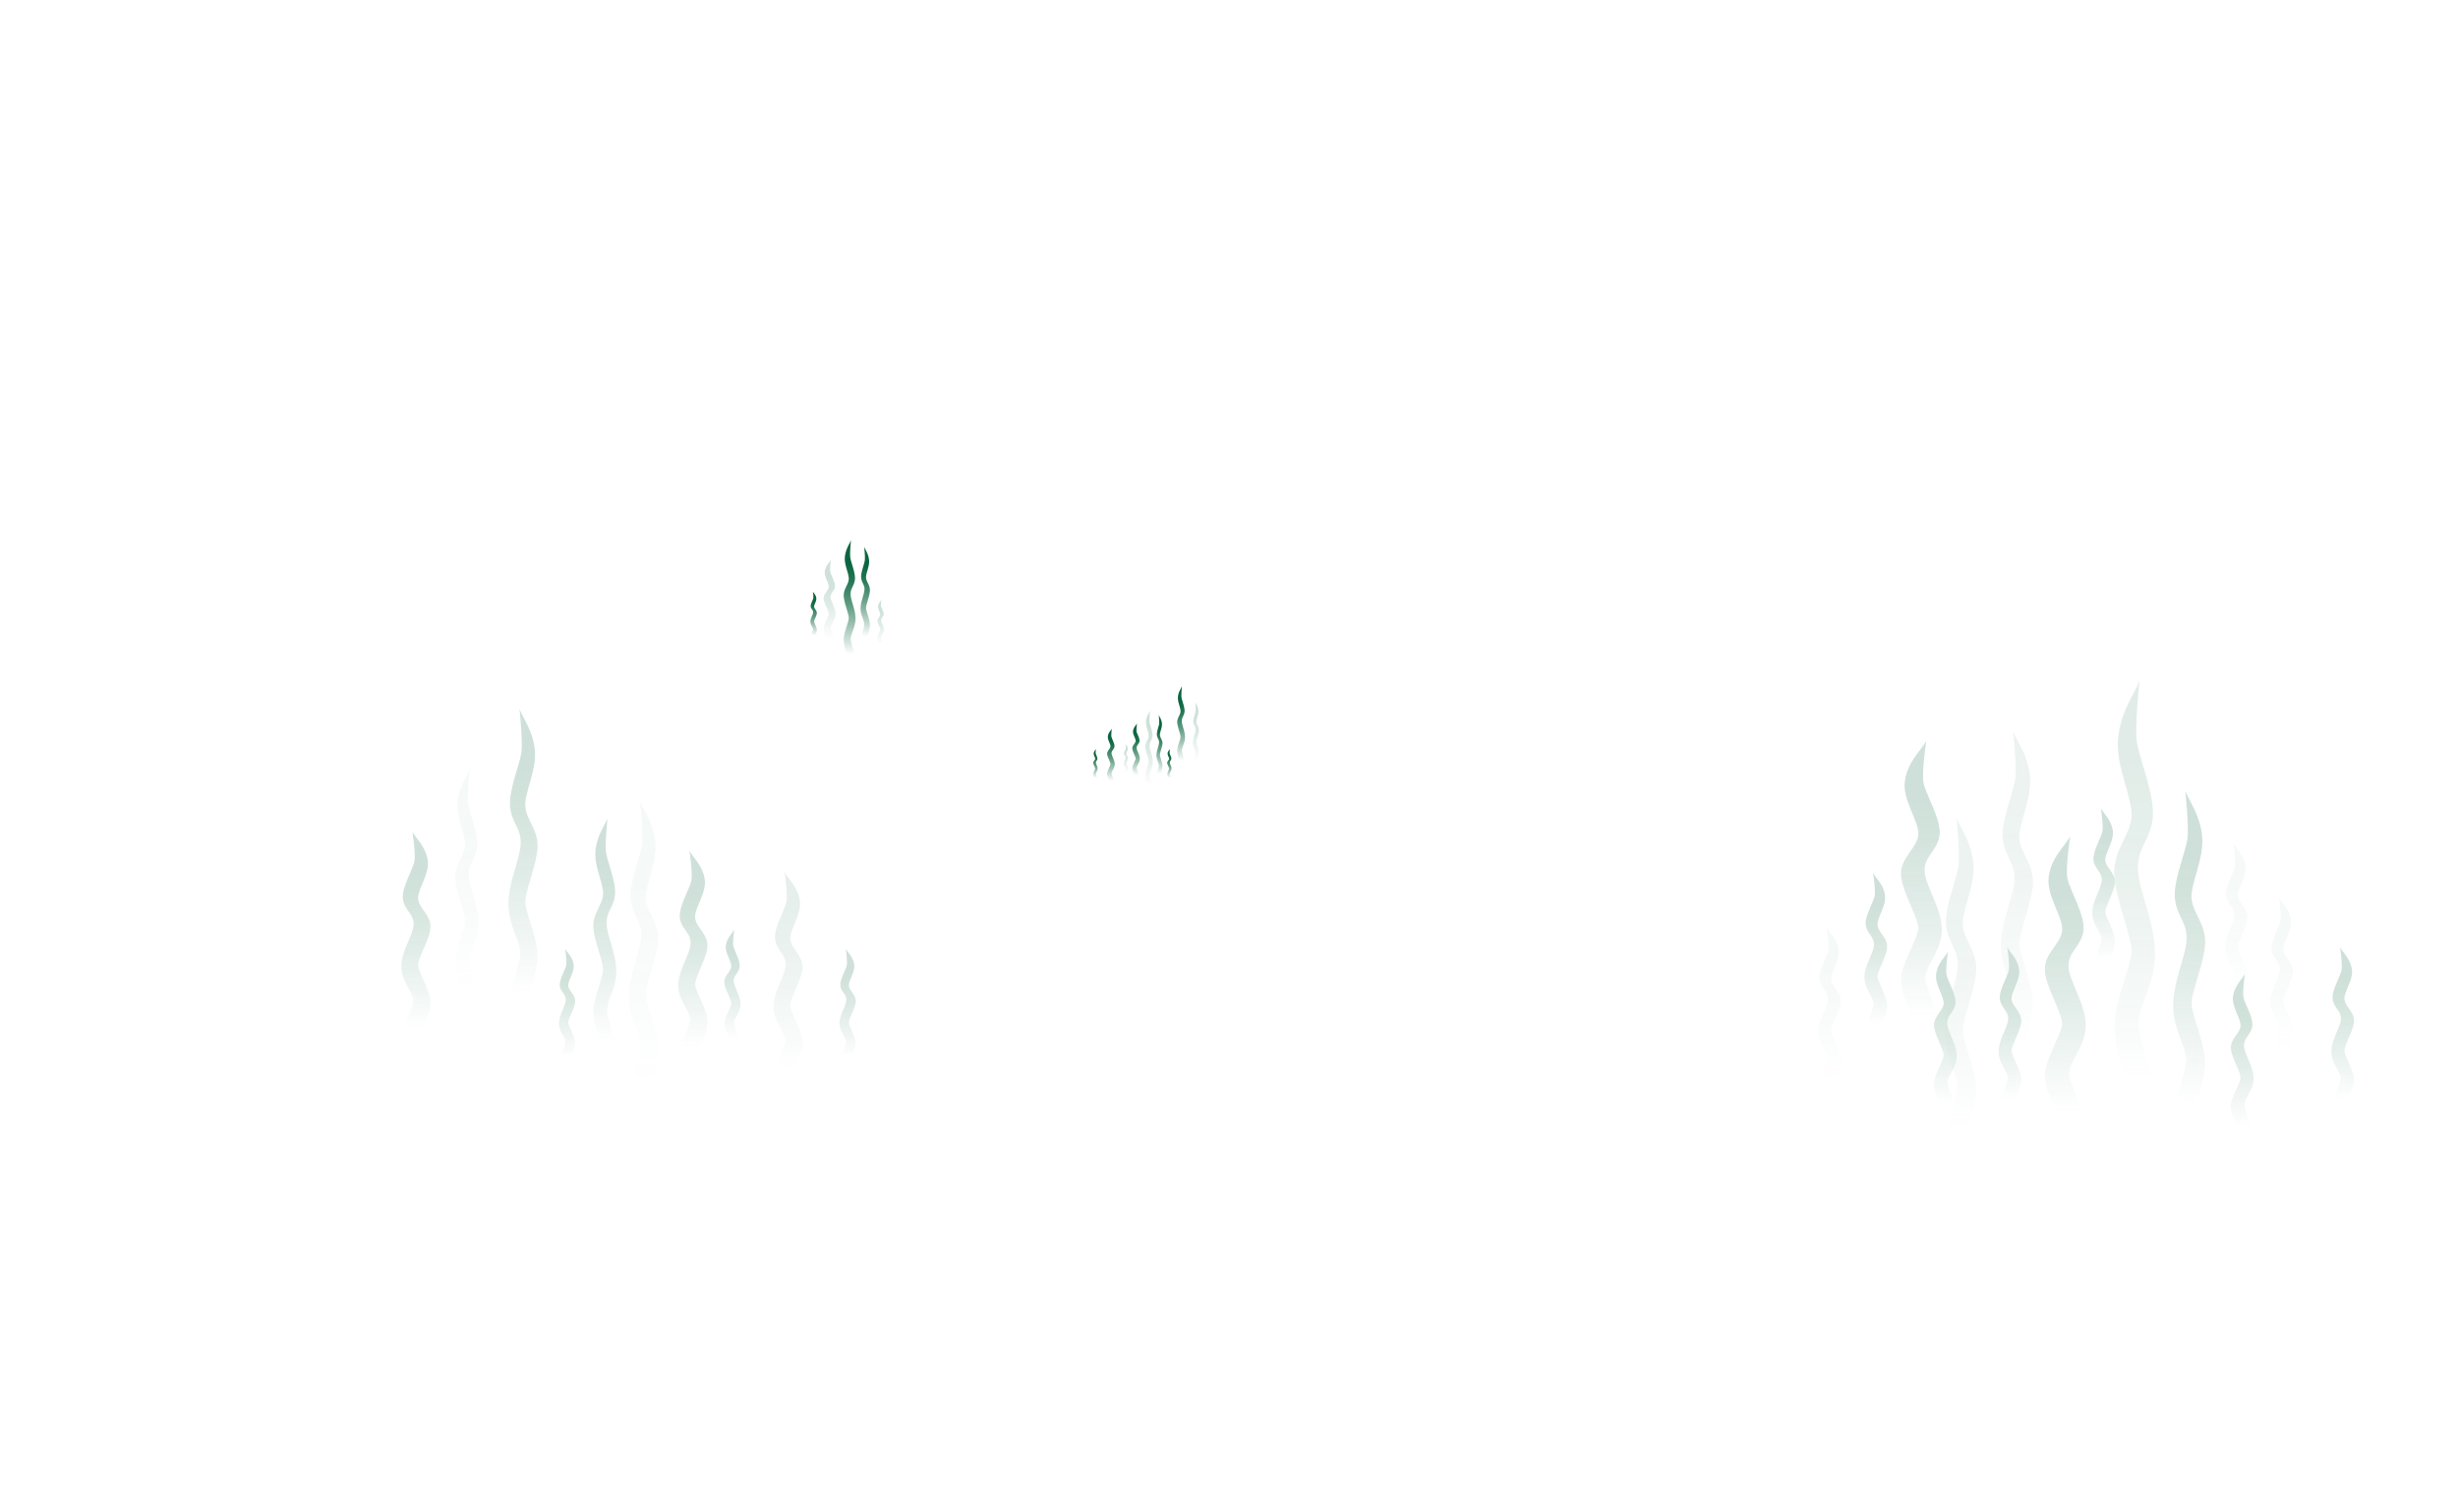 <svg xmlns="http://www.w3.org/2000/svg" xmlns:xlink="http://www.w3.org/1999/xlink" width="1718.8" height="1057.6" viewBox="0 0 1718.8 1057.6"><defs><linearGradient id="a" x1="794.41" y1="70.01" x2="794.41" y2="33.77" gradientTransform="translate(0 472.09)" gradientUnits="userSpaceOnUse"><stop offset="0" stop-color="#0b6640" stop-opacity="0"/><stop offset="0.15" stop-color="#0b6640" stop-opacity="0.24"/><stop offset="0.43" stop-color="#0b6640" stop-opacity="0.65"/><stop offset="0.66" stop-color="#0b6640" stop-opacity="0.91"/><stop offset="0.79" stop-color="#0b6640"/></linearGradient><linearGradient id="b" x1="776.86" y1="73.98" x2="776.86" y2="37.73" xlink:href="#a"/><linearGradient id="c" x1="817.71" y1="71.96" x2="817.71" y2="51.9" xlink:href="#a"/><linearGradient id="d" x1="766.01" y1="71.96" x2="766.01" y2="51.9" xlink:href="#a"/><linearGradient id="e" x1="5274.25" y1="68.41" x2="5274.25" y2="48.35" gradientTransform="matrix(-1, 0, 0, 1, 6061.59, 472.09)" xlink:href="#a"/><linearGradient id="f" x1="803.51" y1="77.05" x2="803.51" y2="24.68" xlink:href="#a"/><linearGradient id="g" x1="825.91" y1="59.91" x2="825.91" y2="7.54" xlink:href="#a"/><linearGradient id="h" x1="5301.26" y1="68.96" x2="5301.26" y2="27.86" gradientTransform="matrix(-1, 0, 0, 1, 6112.06, 472.09)" xlink:href="#a"/><linearGradient id="i" x1="5275.76" y1="59.96" x2="5275.76" y2="18.86" gradientTransform="matrix(-1, 0, 0, 1, 6112.06, 472.09)" xlink:href="#a"/><linearGradient id="j" x1="6915.93" y1="260.01" x2="6915.93" y2="122.91" gradientTransform="matrix(-1, 0, 0, 1, 7400.47, 472.09)" xlink:href="#a"/><linearGradient id="k" x1="6849.43" y1="274.91" x2="6849.43" y2="137.71" gradientTransform="matrix(-1, 0, 0, 1, 7400.47, 472.09)" xlink:href="#a"/><linearGradient id="l" x1="7109.63" y1="246.71" x2="7109.63" y2="109.61" gradientTransform="matrix(-1, 0, 0, 1, 7400.47, 472.09)" xlink:href="#a"/><linearGradient id="m" x1="7003.93" y1="267.31" x2="7003.93" y2="191.41" gradientTransform="matrix(-1, 0, 0, 1, 7400.47, 472.09)" xlink:href="#a"/><linearGradient id="n" x1="6807.73" y1="267.31" x2="6807.73" y2="191.41" gradientTransform="matrix(-1, 0, 0, 1, 7400.47, 472.09)" xlink:href="#a"/><linearGradient id="o" x1="-826.72" y1="253.91" x2="-826.72" y2="178.01" gradientTransform="translate(1338.88 472.09)" xlink:href="#a"/><linearGradient id="p" x1="6950.43" y1="286.71" x2="6950.43" y2="88.51" gradientTransform="matrix(-1, 0, 0, 1, 7400.47, 472.09)" xlink:href="#a"/><linearGradient id="q" x1="7034.73" y1="222.01" x2="7034.73" y2="23.81" gradientTransform="matrix(-1, 0, 0, 1, 7400.47, 472.09)" xlink:href="#a"/><linearGradient id="r" x1="-865.49" y1="255.91" x2="-865.49" y2="100.21" gradientTransform="translate(1288.41 472.09)" xlink:href="#a"/><linearGradient id="s" x1="-961.99" y1="221.91" x2="-961.99" y2="66.21" gradientTransform="translate(1288.41 472.09)" xlink:href="#a"/><linearGradient id="t" x1="1444.18" y1="305.21" x2="1444.18" y2="112.91" xlink:href="#a"/><linearGradient id="u" x1="1343.58" y1="238.41" x2="1343.58" y2="46.11" xlink:href="#a"/><linearGradient id="v" x1="1567.91" y1="315.51" x2="1567.91" y2="209.11" xlink:href="#a"/><linearGradient id="w" x1="1360.31" y1="299.91" x2="1360.31" y2="193.41" xlink:href="#a"/><linearGradient id="x" x1="4656.1" y1="296.81" x2="4656.1" y2="190.31" gradientTransform="matrix(-1, 0, 0, 1, 6061.59, 472.09)" xlink:href="#a"/><linearGradient id="y" x1="4590.6" y1="199.71" x2="4590.6" y2="93.21" gradientTransform="matrix(-1, 0, 0, 1, 6061.59, 472.09)" xlink:href="#a"/><linearGradient id="z" x1="4749.9" y1="244.91" x2="4749.9" y2="138.41" gradientTransform="matrix(-1, 0, 0, 1, 6061.59, 472.09)" xlink:href="#a"/><linearGradient id="aa" x1="4423.4" y1="296.81" x2="4423.4" y2="190.31" gradientTransform="matrix(-1, 0, 0, 1, 6061.59, 472.09)" xlink:href="#a"/><linearGradient id="ab" x1="4466.1" y1="262.31" x2="4466.1" y2="155.81" gradientTransform="matrix(-1, 0, 0, 1, 6061.59, 472.09)" xlink:href="#a"/><linearGradient id="ac" x1="4497.9" y1="224.41" x2="4497.9" y2="117.91" gradientTransform="matrix(-1, 0, 0, 1, 6061.59, 472.09)" xlink:href="#a"/><linearGradient id="ad" x1="4782.3" y1="283.01" x2="4782.3" y2="176.51" gradientTransform="matrix(-1, 0, 0, 1, 6061.59, 472.09)" xlink:href="#a"/><linearGradient id="ae" x1="1492.68" y1="281.91" x2="1492.68" y2="4.01" xlink:href="#a"/><linearGradient id="af" x1="4581.24" y1="299.51" x2="4581.24" y2="81.11" gradientTransform="matrix(-1, 0, 0, 1, 6112.06, 472.09)" xlink:href="#a"/><linearGradient id="ag" x1="4741.24" y1="318.31" x2="4741.24" y2="99.91" gradientTransform="matrix(-1, 0, 0, 1, 6112.06, 472.09)" xlink:href="#a"/><linearGradient id="ah" x1="4701.64" y1="257.71" x2="4701.64" y2="39.31" gradientTransform="matrix(-1, 0, 0, 1, 6112.06, 472.09)" xlink:href="#a"/><linearGradient id="ai" x1="580.11" y1="-25.09" x2="580.11" y2="-80.57" xlink:href="#a"/><linearGradient id="aj" x1="615.85" y1="-22.13" x2="615.85" y2="-52.83" xlink:href="#a"/><linearGradient id="ak" x1="5492.65" y1="-27.53" x2="5492.65" y2="-58.24" gradientTransform="matrix(-1, 0, 0, 1, 6061.59, 472.09)" xlink:href="#a"/><linearGradient id="al" x1="594.11" y1="-14.29" x2="594.11" y2="-94.39" xlink:href="#a"/><linearGradient id="am" x1="5507.02" y1="-26.71" x2="5507.02" y2="-89.7" gradientTransform="matrix(-1, 0, 0, 1, 6112.06, 472.09)" xlink:href="#a"/></defs><path d="M793.4,542.1a11.68,11.68,0,0,1-1.6-4.4c-.2-2.3,2.3-5.8,2.3-7.2s-2.2-4.9-2.3-7,2.1-3.5,2.3-5.2-2.1-4.6-1.8-7.1,2.1-4,2.8-5.3a34,34,0,0,0-.4,5.6c.3,1.6,2.5,5,2.1,7s-2.1,2.7-2,4.7,2.5,5.1,2.2,8-2.6,4.7-2.1,6.5a33.36,33.36,0,0,0,1.7,4.4Z" fill="url(#a)"/><path d="M775.8,546a12.14,12.14,0,0,1-1.6-4.5c-.2-2.3,2.3-5.8,2.3-7.2s-2.2-4.9-2.3-7,2.1-3.5,2.3-5.2-2.1-4.6-1.8-7.2,2.1-4,2.8-5.3c0,0-.6,4.2-.3,5.6.3,1.6,2.4,5,2.1,7s-2.1,2.7-2,4.7,2.5,5.1,2.2,8-2.6,4.7-2.1,6.5a41.26,41.26,0,0,0,1.7,4.5Z" fill="url(#b)"/><path d="M817.2,544a5.38,5.38,0,0,1-.9-2.5c-.1-1.3,1.2-3.2,1.2-4s-1.2-2.7-1.3-3.9,1.2-1.9,1.3-2.9-1.2-2.6-1-4,1.2-2.2,1.6-2.9a16.15,16.15,0,0,0-.2,3.1c.2.9,1.4,2.8,1.2,3.9s-1.2,1.5-1.1,2.6,1.4,2.8,1.2,4.4-1.4,2.6-1.2,3.6a24.13,24.13,0,0,0,.8,2.5h-1.6Z" fill="url(#c)"/><path d="M765.4,544a5.38,5.38,0,0,1-.9-2.5c-.1-1.3,1.3-3.2,1.3-4s-1.2-2.7-1.3-3.9,1.2-1.9,1.3-2.9-1.2-2.6-1-4,1.2-2.2,1.6-2.9a15.64,15.64,0,0,0-.2,3.1c.2.9,1.3,2.8,1.2,3.9s-1.2,1.5-1.1,2.6,1.4,2.8,1.2,4.4-1.4,2.6-1.2,3.6c.3.8.6,1.7.9,2.5Z" fill="url(#d)"/><path d="M787.9,540.5a5.38,5.38,0,0,0,.9-2.5c.1-1.3-1.2-3.2-1.2-4s1.2-2.7,1.2-3.9-1.2-1.9-1.2-2.9,1.2-2.6,1-4-1.2-2.2-1.6-2.9a15.64,15.64,0,0,1,.2,3.1c-.2.9-1.4,2.8-1.2,3.9s1.2,1.5,1.1,2.6-1.4,2.8-1.2,4.4,1.4,2.6,1.2,3.6c-.3.8-.6,1.7-.9,2.5Z" opacity="0.2" fill="url(#e)" style="isolation:isolate"/><path d="M802.5,549.1a20.07,20.07,0,0,1-1.6-6.4c-.2-3.3,2.3-8.3,2.3-10.3s-2.2-7.1-2.3-10.1c-.1-3.2,2.1-5,2.3-7.5s-2.1-6.7-1.8-10.3,2.1-5.7,2.8-7.6a70.38,70.38,0,0,0-.4,8c.3,2.3,2.5,7.2,2.1,10.1s-2.1,3.9-2,6.8,2.5,7.4,2.2,11.6-2.6,6.8-2.1,9.4,1.7,6.4,1.7,6.4Z" opacity="0.2" fill="url(#f)" style="isolation:isolate"/><path d="M824.8,532a20.07,20.07,0,0,1-1.6-6.4c-.2-3.3,2.3-8.3,2.3-10.3s-2.2-7.1-2.3-10.1c-.1-3.2,2.1-5,2.3-7.5s-2.1-6.7-1.8-10.3,2.1-5.7,2.8-7.6c0,0-.6,6.1-.3,8,.3,2.3,2.5,7.2,2.1,10.1s-2.1,3.9-1.9,6.8,2.5,7.4,2.2,11.6-2.6,6.8-2.1,9.4,1.7,6.4,1.7,6.4Z" fill="url(#g)"/><path d="M811.7,541a14.64,14.64,0,0,0,1.2-5c.1-2.6-1.8-6.5-1.8-8.1s1.7-5.6,1.8-8-1.7-3.9-1.8-5.9,1.7-5.2,1.4-8.1-1.7-4.5-2.2-6q.3,3.15.3,6.3c-.3,1.8-1.9,5.6-1.6,7.9s1.6,3,1.5,5.3-1.9,5.8-1.8,9.1,2,5.4,1.6,7.4a40.71,40.71,0,0,1-1.3,5Z" fill="url(#h)"/><path d="M837.2,532a14.64,14.64,0,0,0,1.2-5c.1-2.6-1.8-6.5-1.8-8.1s1.7-5.6,1.8-8-1.7-3.9-1.8-5.9,1.7-5.2,1.4-8.1-1.7-4.5-2.2-6q.3,3.15.3,6.3c-.3,1.8-1.9,5.6-1.6,7.9s1.7,3,1.5,5.4-1.9,5.8-1.8,9.1,2,5.4,1.6,7.4a40.71,40.71,0,0,1-1.3,5Z" opacity="0.2" fill="url(#i)" style="isolation:isolate"/><g opacity="0.2"><path d="M488.8,732.1s5.3-8.2,5.9-16.8-8.6-21.8-8.6-27,8.3-18.6,8.6-26.6c.3-8.5-7.9-13.1-8.6-19.7s8.1-17.5,6.7-27-7.9-15-10.7-20c0,0,2.4,15.9,1.3,21-1.3,6.1-9.3,18.8-7.9,26.5s7.9,10.2,7.4,17.8-9.3,19.4-8.5,30.3,9.8,17.9,7.9,24.6A169.91,169.91,0,0,1,476,732Z" fill="url(#j)"/><path d="M555.3,747s5.3-8.2,5.9-16.8-8.6-21.8-8.6-27,8.3-18.6,8.6-26.6c.3-8.5-8-13.1-8.6-19.7s8.1-17.5,6.7-27.1-7.9-15-10.7-20c0,0,2.4,15.9,1.3,21-1.3,6.1-9.2,18.8-7.9,26.5s7.9,10.2,7.4,17.8-9.3,19.4-8.5,30.3,9.9,17.9,7.9,24.7c-1.8,5.7-3.9,11.3-6.2,16.8l12.7.1Z" opacity="0.5" fill="url(#k)" style="isolation:isolate"/><path d="M295.1,718.8s5.3-8.2,5.9-16.8-8.6-21.8-8.6-27,8.3-18.6,8.6-26.6c.3-8.5-8-13.1-8.6-19.7s8.1-17.5,6.7-27-7.9-15-10.7-20c0,0,2.4,15.9,1.3,21-1.3,6-9.2,18.8-7.9,26.5s7.9,10.2,7.4,17.8-9.3,19.4-8.5,30.3,9.8,17.9,7.9,24.7a169.91,169.91,0,0,1-6.3,16.8Z" fill="url(#l)"/><path d="M398.8,739.4a22.11,22.11,0,0,0,3.3-9.3c.4-4.8-4.7-12-4.7-15s4.6-10.3,4.8-14.7c.2-4.7-4.4-7.3-4.8-10.9s4.5-9.7,3.7-15-4.4-8.3-5.9-11c0,0,1.3,8.8.7,11.6-.7,3.3-5.1,10.4-4.4,14.6s4.4,5.6,4.1,9.9-5.1,10.7-4.7,16.8,5.4,9.9,4.4,13.6a93.77,93.77,0,0,1-3.5,9.3Z" fill="url(#m)"/><path d="M595,739.4a22.11,22.11,0,0,0,3.3-9.3c.3-4.8-4.7-12-4.7-15s4.6-10.3,4.8-14.7c.2-4.7-4.4-7.3-4.8-10.9s4.5-9.7,3.7-15-4.4-8.3-5.9-11c0,0,1.3,8.8.7,11.6-.7,3.3-5.1,10.4-4.4,14.6s4.4,5.6,4.1,9.9-5.1,10.7-4.7,16.8,5.4,9.9,4.4,13.6a93.77,93.77,0,0,1-3.5,9.3Z" fill="url(#n)"/><path d="M509.9,726a22.11,22.11,0,0,1-3.3-9.3c-.4-4.8,4.7-12,4.7-15s-4.6-10.3-4.8-14.7c-.2-4.7,4.4-7.2,4.8-10.9s-4.5-9.7-3.7-15,4.4-8.3,5.9-11c0,0-1.3,8.8-.7,11.6.7,3.3,5.1,10.4,4.4,14.7s-4.4,5.6-4.1,9.9,5.1,10.7,4.7,16.8-5.5,9.9-4.4,13.6a93.77,93.77,0,0,0,3.5,9.3Z" fill="url(#o)"/><path d="M454.3,758.7s5.3-11.9,5.9-24.3-8.6-31.5-8.6-39.1,8.3-26.8,8.6-38.4c.3-12.2-8-19-8.6-28.4s8.1-25.3,6.7-39.1-7.9-21.7-10.7-28.8c0,0,2.4,23,1.3,30.4-1.3,8.8-9.2,27.2-7.9,38.3s7.9,14.7,7.4,25.8-9.3,28-8.5,43.8,9.8,25.8,7.9,35.6-6.3,24.3-6.3,24.3Z" opacity="0.2" fill="url(#p)" style="isolation:isolate"/><path d="M370,694s5.3-11.9,5.9-24.3-8.6-31.5-8.6-39.1,8.3-26.8,8.6-38.4c.3-12.2-8-19-8.6-28.4s8.1-25.3,6.7-39.1-7.9-21.7-10.7-28.8c0,0,2.4,23,1.3,30.4-1.3,8.8-9.2,27.2-7.9,38.3s7.9,14.7,7.4,25.8-9.3,28-8.5,43.8,9.8,25.8,7.9,35.6-6.3,24.3-6.3,24.3L370,694Z" fill="url(#q)"/><path d="M419.6,728a60,60,0,0,1-4.6-19.1c-.5-9.8,6.7-24.7,6.7-30.7s-6.5-21.1-6.8-30.2c-.2-9.6,6.2-14.9,6.8-22.3s-6.4-19.8-5.3-30.7,6.2-17.1,8.4-22.7c0,0-1.9,18.1-1,23.8,1,6.9,7.3,21.4,6.2,30.1s-6.2,11.5-5.8,20.2,7.3,22,6.7,34.4-7.7,20.3-6.2,28,4.9,19.1,4.9,19.1Z" fill="url(#r)"/><path d="M323.2,694a62.94,62.94,0,0,1-4.7-19.1c-.5-9.8,6.7-24.7,6.7-30.7s-6.5-21.1-6.8-30.2c-.2-9.6,6.2-14.9,6.8-22.3S319,571.9,320,561s6.2-17.1,8.4-22.7c0,0-1.9,18.1-1,23.8,1,6.9,7.3,21.4,6.2,30.1s-6.2,11.5-5.8,20.2,7.3,22,6.6,34.4-7.7,20.3-6.2,28,4.9,19.1,4.9,19.1Z" opacity="0.2" fill="url(#s)" style="isolation:isolate"/></g><g opacity="0.2"><path d="M1438.3,777.3s-7.4-11.5-8.3-23.6,12-30.5,12-37.9-11.7-26-12.1-37.3c-.4-11.9,11.1-18.4,12.1-27.6s-11.3-24.5-9.4-37.9,11.1-21.1,15-28c0,0-3.4,22.3-1.9,29.5,1.8,8.5,13,26.4,11.1,37.1s-11.1,14.3-10.3,25,13,27.2,11.9,42.5-13.8,25.1-11.1,34.6,8.8,23.6,8.8,23.6Z" fill="url(#t)"/><path d="M1337.7,710.5s-7.4-11.5-8.3-23.6,12-30.5,12-37.9-11.7-26-12.1-37.3c-.4-11.9,11.1-18.4,12.1-27.6s-11.3-24.5-9.4-37.9,11.1-21.1,15-28c0,0-3.4,22.3-1.9,29.5,1.8,8.5,13,26.4,11.1,37.1s-11.1,14.3-10.3,25,13,27.2,11.9,42.5-13.8,25.1-11.1,34.6,8.8,23.6,8.8,23.6Z" fill="url(#u)"/><path d="M1564.6,787.6s-4.1-6.4-4.6-13,6.7-16.9,6.7-21-6.4-14.4-6.7-20.6c-.2-6.6,6.2-10.2,6.7-15.3s-6.3-13.6-5.2-21,6.1-11.7,8.3-15.5c0,0-1.9,12.4-1,16.3,1,4.7,7.2,14.6,6.1,20.5s-6.1,7.9-5.7,13.8,7.2,15.1,6.6,23.5-7.6,13.9-6.2,19.1a119.6,119.6,0,0,0,4.9,13Z" fill="url(#v)"/><path d="M1357,772s-4.1-6.4-4.6-13.1,6.7-16.9,6.7-21-6.4-14.4-6.7-20.6c-.2-6.6,6.2-10.2,6.7-15.3s-6.3-13.6-5.2-21,6.2-11.7,8.3-15.5c0,0-1.9,12.4-1,16.3,1,4.7,7.2,14.6,6.1,20.5s-6.1,7.9-5.7,13.8,7.2,15,6.6,23.5-7.6,13.9-6.2,19.1a129.64,129.64,0,0,0,4.9,13.1H1357v.2Z" fill="url(#w)"/><path d="M1408.8,768.9s4.1-6.4,4.6-13.1-6.7-16.9-6.7-21,6.4-14.4,6.7-20.6c.2-6.6-6.2-10.2-6.7-15.3s6.3-13.6,5.2-21-6.2-11.7-8.3-15.5c0,0,1.9,12.4,1,16.3-1,4.7-7.2,14.6-6.1,20.5s6.1,7.9,5.7,13.8-7.2,15-6.6,23.5,7.6,13.9,6.2,19.1a129.64,129.64,0,0,1-4.9,13.1Z" fill="url(#x)"/><path d="M1474.3,671.8s4.1-6.4,4.6-13.1-6.7-16.9-6.7-21,6.4-14.4,6.7-20.6c.2-6.6-6.2-10.2-6.7-15.3s6.3-13.6,5.2-21-6.2-11.7-8.3-15.5c0,0,1.9,12.4,1,16.3-1,4.7-7.2,14.6-6.1,20.5s6.1,7.9,5.7,13.8-7.2,15.1-6.6,23.5,7.6,13.9,6.2,19.1a129.64,129.64,0,0,1-4.9,13.1Z" fill="url(#y)"/><path d="M1315,717s4.1-6.4,4.6-13.1-6.7-16.9-6.7-21,6.4-14.4,6.7-20.6c.2-6.6-6.2-10.2-6.7-15.3s6.3-13.6,5.2-21-6.2-11.7-8.3-15.5c0,0,1.9,12.4,1,16.3-1,4.7-7.2,14.6-6.1,20.5s6.1,7.9,5.7,13.8-7.2,15-6.6,23.5,7.6,13.9,6.2,19.1a129.64,129.64,0,0,1-4.9,13.1h9.9v.2Z" fill="url(#z)"/><path d="M1641.5,768.9s4.1-6.4,4.6-13.1-6.7-16.9-6.7-21,6.4-14.4,6.7-20.6c.2-6.6-6.2-10.2-6.7-15.3s6.3-13.6,5.2-21-6.2-11.7-8.3-15.5c0,0,1.9,12.4,1,16.3-1,4.7-7.2,14.6-6.1,20.5s6.1,7.9,5.7,13.8-7.2,15-6.6,23.5,7.6,13.9,6.2,19.1a129.64,129.64,0,0,1-4.9,13.1Z" fill="url(#aa)"/><path d="M1598.8,734.4s4.1-6.4,4.6-13.1-6.7-16.9-6.7-21,6.4-14.4,6.7-20.6c.2-6.6-6.2-10.2-6.7-15.3s6.3-13.6,5.2-21-6.2-11.7-8.3-15.5c0,0,1.9,12.4,1,16.3-1,4.7-7.2,14.6-6.1,20.5s6.2,7.9,5.7,13.8-7.2,15.1-6.6,23.5,7.6,13.9,6.2,19.1a129.64,129.64,0,0,1-4.9,13.1Z" opacity="0.2" fill="url(#ab)" style="isolation:isolate"/><path d="M1567,696.5s4.1-6.4,4.6-13.1-6.7-16.9-6.7-21,6.4-14.4,6.7-20.6c.2-6.6-6.2-10.2-6.7-15.3s6.3-13.6,5.2-21-6.2-11.7-8.3-15.5c0,0,1.9,12.4,1,16.3-1,4.7-7.2,14.6-6.1,20.5s6.1,7.9,5.7,13.8-7.2,15-6.6,23.5,7.6,13.9,6.2,19.1a129.64,129.64,0,0,1-4.9,13.1Z" opacity="0.2" fill="url(#ac)" style="isolation:isolate"/><path d="M1282.6,755.1s4.1-6.4,4.6-13.1-6.7-16.9-6.7-21,6.4-14.4,6.7-20.6c.2-6.6-6.2-10.2-6.7-15.3s6.3-13.6,5.2-21-6.2-11.7-8.3-15.5c0,0,1.9,12.4,1,16.3-1,4.7-7.2,14.6-6.1,20.5s6.1,7.9,5.7,13.8-7.2,15.1-6.6,23.5,7.6,13.9,6.2,19.1a129.64,129.64,0,0,1-4.9,13.1Z" opacity="0.2" fill="url(#ad)" style="isolation:isolate"/><path d="M1486.8,753.9s-7.4-16.6-8.3-34.1,12-44.1,12-54.8-11.7-37.6-12.1-53.8c-.4-17.2,11.1-26.6,12.1-39.9s-11.3-35.4-9.4-54.8,11.1-30.4,15-40.4c0,0-3.4,32.3-1.9,42.6,1.8,12.3,13,38.1,11.1,53.7s-11.1,20.6-10.3,36.1,13,39.3,11.9,61.5-13.8,36.2-11.1,49.9,8.8,34.1,8.8,34.1Z" opacity="0.6" fill="url(#ae)" style="isolation:isolate"/><path d="M1535.4,771.6s5.8-13.1,6.5-26.8-9.4-34.7-9.4-43.1,9.2-29.6,9.5-42.3c.3-13.5-8.8-20.9-9.5-31.3s8.9-27.8,7.4-43.1-8.7-23.9-11.8-31.8c0,0,2.7,25.4,1.5,33.5-1.4,9.6-10.2,30-8.7,42.2s8.7,16.2,8.1,28.4-10.2,30.9-9.3,48.3,10.8,28.5,8.7,39.2-6.9,26.8-6.9,26.8Z" fill="url(#af)"/><path d="M1375.4,790.4s5.8-13.1,6.5-26.8-9.4-34.7-9.4-43.1,9.2-29.6,9.5-42.3c.3-13.5-8.8-20.9-9.5-31.3s8.9-27.8,7.4-43.1-8.7-23.9-11.8-31.8c0,0,2.7,25.4,1.5,33.5-1.4,9.6-10.2,30-8.7,42.2s8.7,16.2,8.1,28.4-10.2,30.9-9.3,48.3,10.8,28.5,8.7,39.2-6.9,26.8-6.9,26.8Z" opacity="0.4" fill="url(#ag)" style="isolation:isolate"/><path d="M1415,729.8s5.8-13.1,6.5-26.8-9.4-34.7-9.4-43.1,9.2-29.6,9.5-42.3c.3-13.5-8.8-20.9-9.5-31.3s8.9-27.8,7.4-43.1-8.7-23.9-11.8-31.8c0,0,2.7,25.4,1.5,33.5-1.4,9.6-10.2,30-8.7,42.2s8.7,16.2,8.1,28.4-10.2,30.9-9.3,48.3,10.8,28.5,8.7,39.2-6.9,26.8-6.9,26.8Z" opacity="0.4" fill="url(#ah)" style="isolation:isolate"/></g><path d="M578.4,447a16.82,16.82,0,0,1-2.4-6.8c-.3-3.5,3.5-8.8,3.5-10.9s-3.4-7.5-3.5-10.8,3.2-5.3,3.5-8-3.3-7.1-2.7-11,3.2-6.1,4.3-8.1c0,0-1,6.4-.5,8.5.5,2.5,3.7,7.6,3.2,10.7s-3.2,4.1-3,7.2,3.8,7.9,3.4,12.3-4,7.2-3.2,10c.7,2.3,1.6,4.6,2.5,6.9Z" opacity="0.2" fill="url(#ai)" style="isolation:isolate"/><path d="M614.9,450a8.21,8.21,0,0,1-1.3-3.8c-.2-1.9,1.9-4.9,1.9-6s-1.9-4.2-1.9-6,1.8-2.9,1.9-4.4-1.8-3.9-1.5-6,1.8-3.4,2.4-4.5a18.6,18.6,0,0,0-.3,4.7c.3,1.4,2.1,4.2,1.8,5.9s-1.8,2.3-1.7,4,2.1,4.4,1.9,6.8-2.2,4-1.8,5.5c.4,1.3.9,2.5,1.4,3.8Z" opacity="0.2" fill="url(#aj)" style="isolation:isolate"/><path d="M569.9,444.5a8.21,8.21,0,0,0,1.3-3.8c.1-1.9-1.9-4.9-1.9-6.1s1.9-4.1,1.9-5.9-1.8-2.9-1.9-4.4,1.8-3.9,1.5-6.1-1.8-3.4-2.4-4.5a18.6,18.6,0,0,1,.3,4.7c-.3,1.4-2.1,4.2-1.8,5.9s1.8,2.3,1.7,4-2.1,4.3-1.9,6.8,2.2,4,1.8,5.5c-.4,1.3-.9,2.5-1.4,3.8Z" fill="url(#ak)"/><path d="M592.4,457.8A33.5,33.5,0,0,1,590,448c-.3-5,3.5-12.7,3.5-15.8s-3.4-10.9-3.5-15.5c-.1-5,3.2-7.7,3.5-11.5s-3.3-10.2-2.7-15.8,3.2-8.8,4.3-11.7c0,0-1,9.3-.5,12.3.5,3.5,3.8,11,3.2,15.5s-3.2,6-3,10.4,3.8,11.3,3.4,17.7-4,10.5-3.2,14.4,2.5,9.8,2.5,9.8Z" fill="url(#al)"/><path d="M606.4,445.3a26.33,26.33,0,0,0,1.9-7.7c.2-4-2.7-10-2.7-12.4s2.6-8.5,2.7-12.2c.1-3.9-2.5-6-2.7-9s2.6-8,2.1-12.4-2.5-6.9-3.4-9.2c0,0,.8,7.3.4,9.6-.4,2.8-2.9,8.6-2.5,12.2s2.5,4.7,2.3,8.2-3,8.9-2.7,13.9,3.1,8.2,2.5,11.3-2,7.7-2,7.7Z" fill="url(#am)"/></svg>